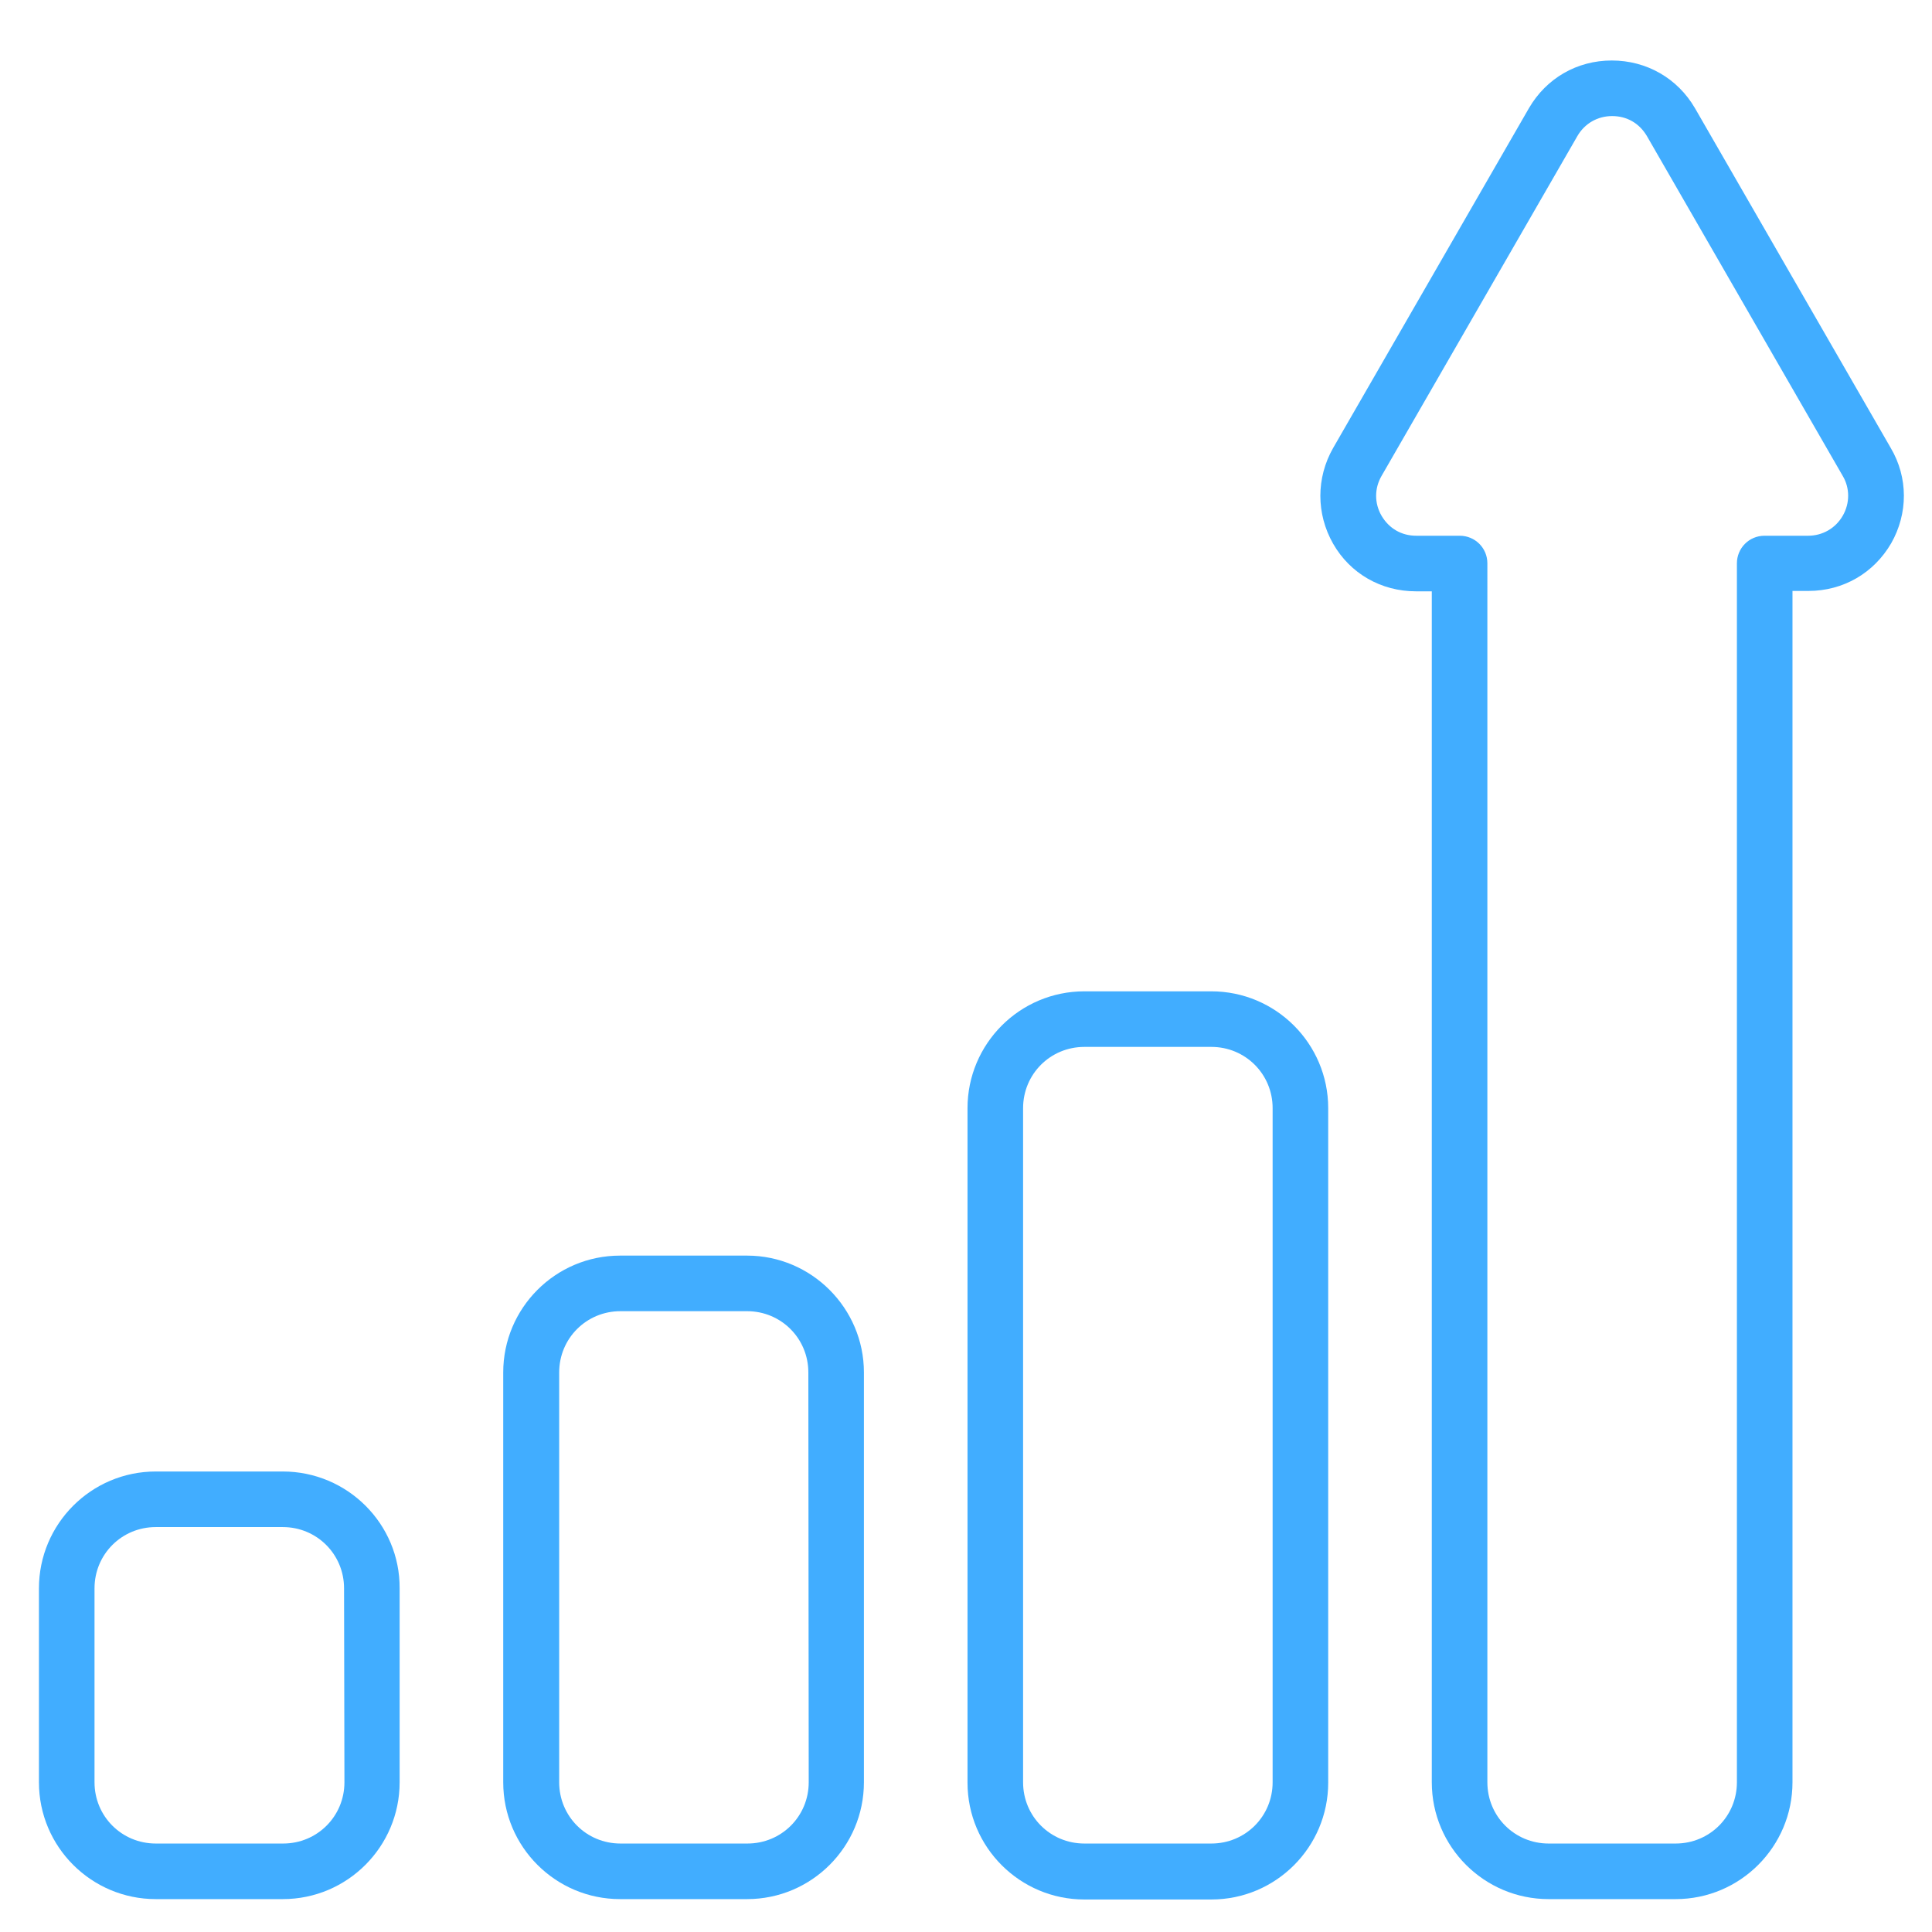 <?xml version="1.0" encoding="utf-8"?>
<!-- Generator: Adobe Illustrator 19.0.0, SVG Export Plug-In . SVG Version: 6.00 Build 0)  -->
<svg version="1.1" id="Warstwa_1" xmlns="http://www.w3.org/2000/svg" xmlns:xlink="http://www.w3.org/1999/xlink" x="0px" y="0px"
	 viewBox="6 25 511 511" style="enable-background:new 6 25 511 511;" xml:space="preserve">
<style type="text/css">
	.st0{fill:#41ADFF;}
</style>
<path class="st0" d="M80.8,414.2H47.2c-17.1,0-30.9,13.9-30.9,30.9v51.3c0,17.1,13.9,30.9,30.9,30.9h33.6
	c17.1,0,30.9-13.9,30.9-30.9v-51.3C111.8,428.1,97.9,414.2,80.8,414.2z M97.1,496.4c0,9-7.2,16.2-16.2,16.2H47.2
	c-9,0-16.2-7.2-16.2-16.2v-51.3c0-9,7.2-16.2,16.2-16.2h33.6c9,0,16.2,7.2,16.2,16.2L97.1,496.4L97.1,496.4z"/>
<path class="st0" d="M326.4,287.2h-33.6c-17.1,0-30.9,13.9-30.9,30.9v178.4c0,17.1,13.9,30.9,30.9,30.9h33.6
	c17.1,0,30.9-13.9,30.9-30.9V318.1C357.3,301,343.4,287.2,326.4,287.2z M342.6,496.4c0,9-7.2,16.2-16.2,16.2h-33.6
	c-9,0-16.2-7.2-16.2-16.2V318.1c0-9,7.2-16.2,16.2-16.2h33.6c9,0,16.2,7.2,16.2,16.2V496.4z"/>
<path class="st0" d="M506.1,143.5l-51.8-89.9c-4.6-7.9-12.8-12.6-22-12.6s-17.3,4.7-21.9,12.6l-51.8,89.9c-4.5,7.9-4.5,17.4,0,25.3
	c4.5,7.9,12.7,12.6,21.9,12.6h4.2v315c0,17.1,13.9,30.9,30.9,30.9h33.6c17.1,0,30.9-13.9,30.9-30.9V181.3h4.2
	c9.2,0,17.3-4.7,21.9-12.6C510.7,160.8,510.7,151.3,506.1,143.5z M493.4,161.4c-1.9,3.3-5.3,5.3-9.2,5.3h-11.5
	c-4.1,0-7.3,3.3-7.3,7.3v322.4c0,9-7.2,16.2-16.2,16.2h-33.6c-9,0-16.2-7.2-16.2-16.2V174c0-4.1-3.3-7.3-7.3-7.3h-11.5
	c-3.9,0-7.2-1.9-9.2-5.3c-1.9-3.3-1.9-7.2,0-10.5L423.2,61c1.9-3.3,5.3-5.3,9.2-5.3c3.9,0,7.2,1.9,9.2,5.3l51.8,89.9
	C495.3,154.1,495.3,158.1,493.4,161.4z"/>
<path class="st0" d="M203.6,357.1H170c-17.1,0-30.9,13.9-30.9,30.9v108.4c0,17.1,13.9,30.9,30.9,30.9h33.6
	c17.1,0,30.9-13.9,30.9-30.9V388C234.5,371,220.6,357.1,203.6,357.1z M219.9,496.4c0,9-7.2,16.2-16.2,16.2h-33.6
	c-9,0-16.2-7.2-16.2-16.2V388c0-9,7.2-16.2,16.2-16.2h33.5c9,0,16.2,7.2,16.2,16.2L219.9,496.4L219.9,496.4z"/>
</svg>
